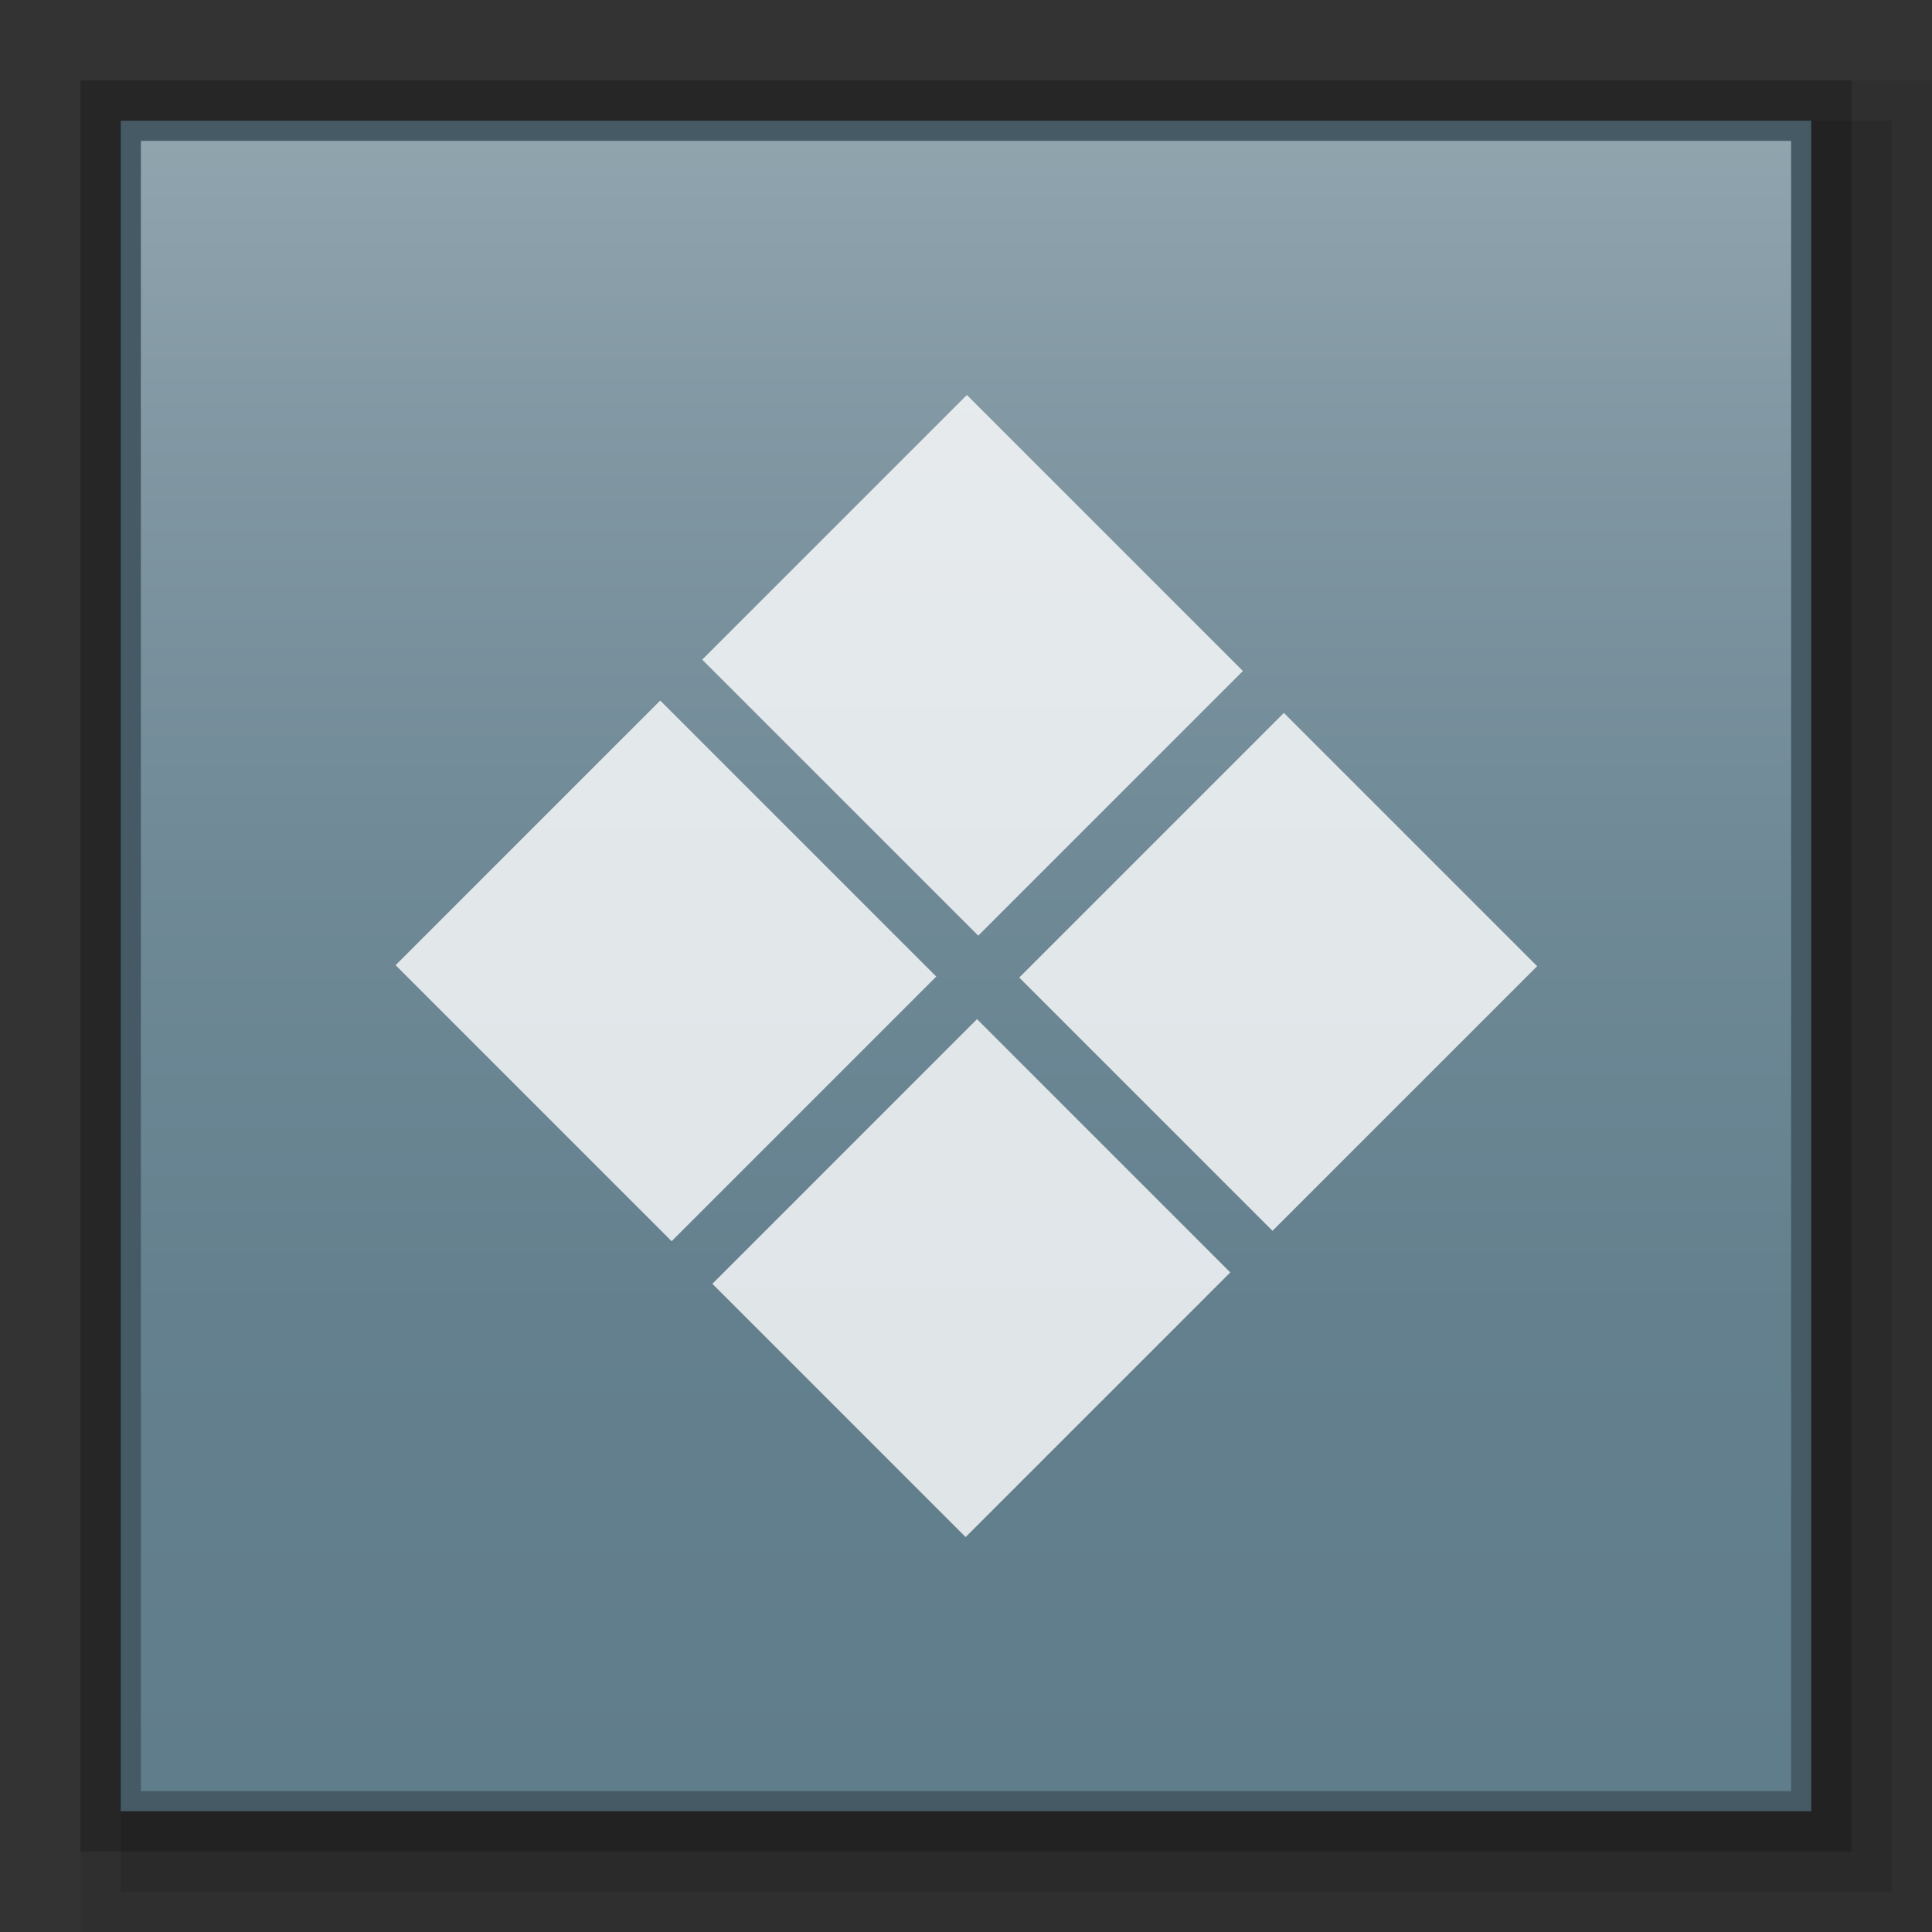 <?xml version="1.0" encoding="utf-8"?>
<!-- Generator: Adobe Illustrator 21.0.0, SVG Export Plug-In . SVG Version: 6.00 Build 0)  -->
<svg version="1.1" id="图层_1" xmlns="http://www.w3.org/2000/svg" xmlns:xlink="http://www.w3.org/1999/xlink" x="0px" y="0px"
	 viewBox="0 0 48 48" style="enable-background:new 0 0 48 48;" xml:space="preserve">
<rect x="0" y="0" width="48" height="48" fill="#333333" stroke="none"/>
<style type="text/css">
	.st0{opacity:0.2;enable-background:new    ;}
	.st1{opacity:0.08;enable-background:new    ;}
	.st2{opacity:0.1;enable-background:new    ;}
	.st3{fill:#455A64;}
	.st4{fill:url(#SVGID_1_);}
	.st5{opacity:0.8;}
	.st6{fill:#FFFFFF;}
</style>
<rect x="2" y="2" class="st0" width="44" height="44"/>
<rect x="2" y="2" class="st1" width="46" height="46"/>
<rect x="3" y="3" class="st2" width="44" height="44"/>
<rect x="3" y="3" class="st3" width="42" height="42"/>
<g>
	
		<linearGradient id="SVGID_1_" gradientUnits="userSpaceOnUse" x1="65.6" y1="-837.4" x2="65.6" y2="-878.4" gradientTransform="matrix(1 0 0 -1 -41.6 -833.9)">
		<stop  offset="0" style="stop-color:#90A4AE"/>
		<stop  offset="0.138" style="stop-color:#849AA5"/>
		<stop  offset="0.423" style="stop-color:#708A97"/>
		<stop  offset="0.71" style="stop-color:#64808E"/>
		<stop  offset="1" style="stop-color:#607D8B"/>
	</linearGradient>
	<rect x="3.5" y="3.5" class="st4" width="41" height="41"/>
	<g class="st5">
		
			<rect x="19.52" y="11.68" transform="matrix(0.707 -0.707 0.707 0.707 -4.612 21.931)" class="st6" width="9.3" height="9.7"/>
		<rect x="27.11" y="19.7" transform="matrix(0.707 -0.707 0.707 0.707 -7.772 29.526)" class="st6" width="9.3" height="8.9"/>
		
			<rect x="11.9" y="19.27" transform="matrix(0.707 -0.707 0.707 0.707 -12.209 18.769)" class="st6" width="9.3" height="9.7"/>
		
			<rect x="19.49" y="27.29" transform="matrix(0.707 -0.707 0.707 0.707 -15.375 26.381)" class="st6" width="9.3" height="8.9"/>
	</g>
</g>
</svg>
